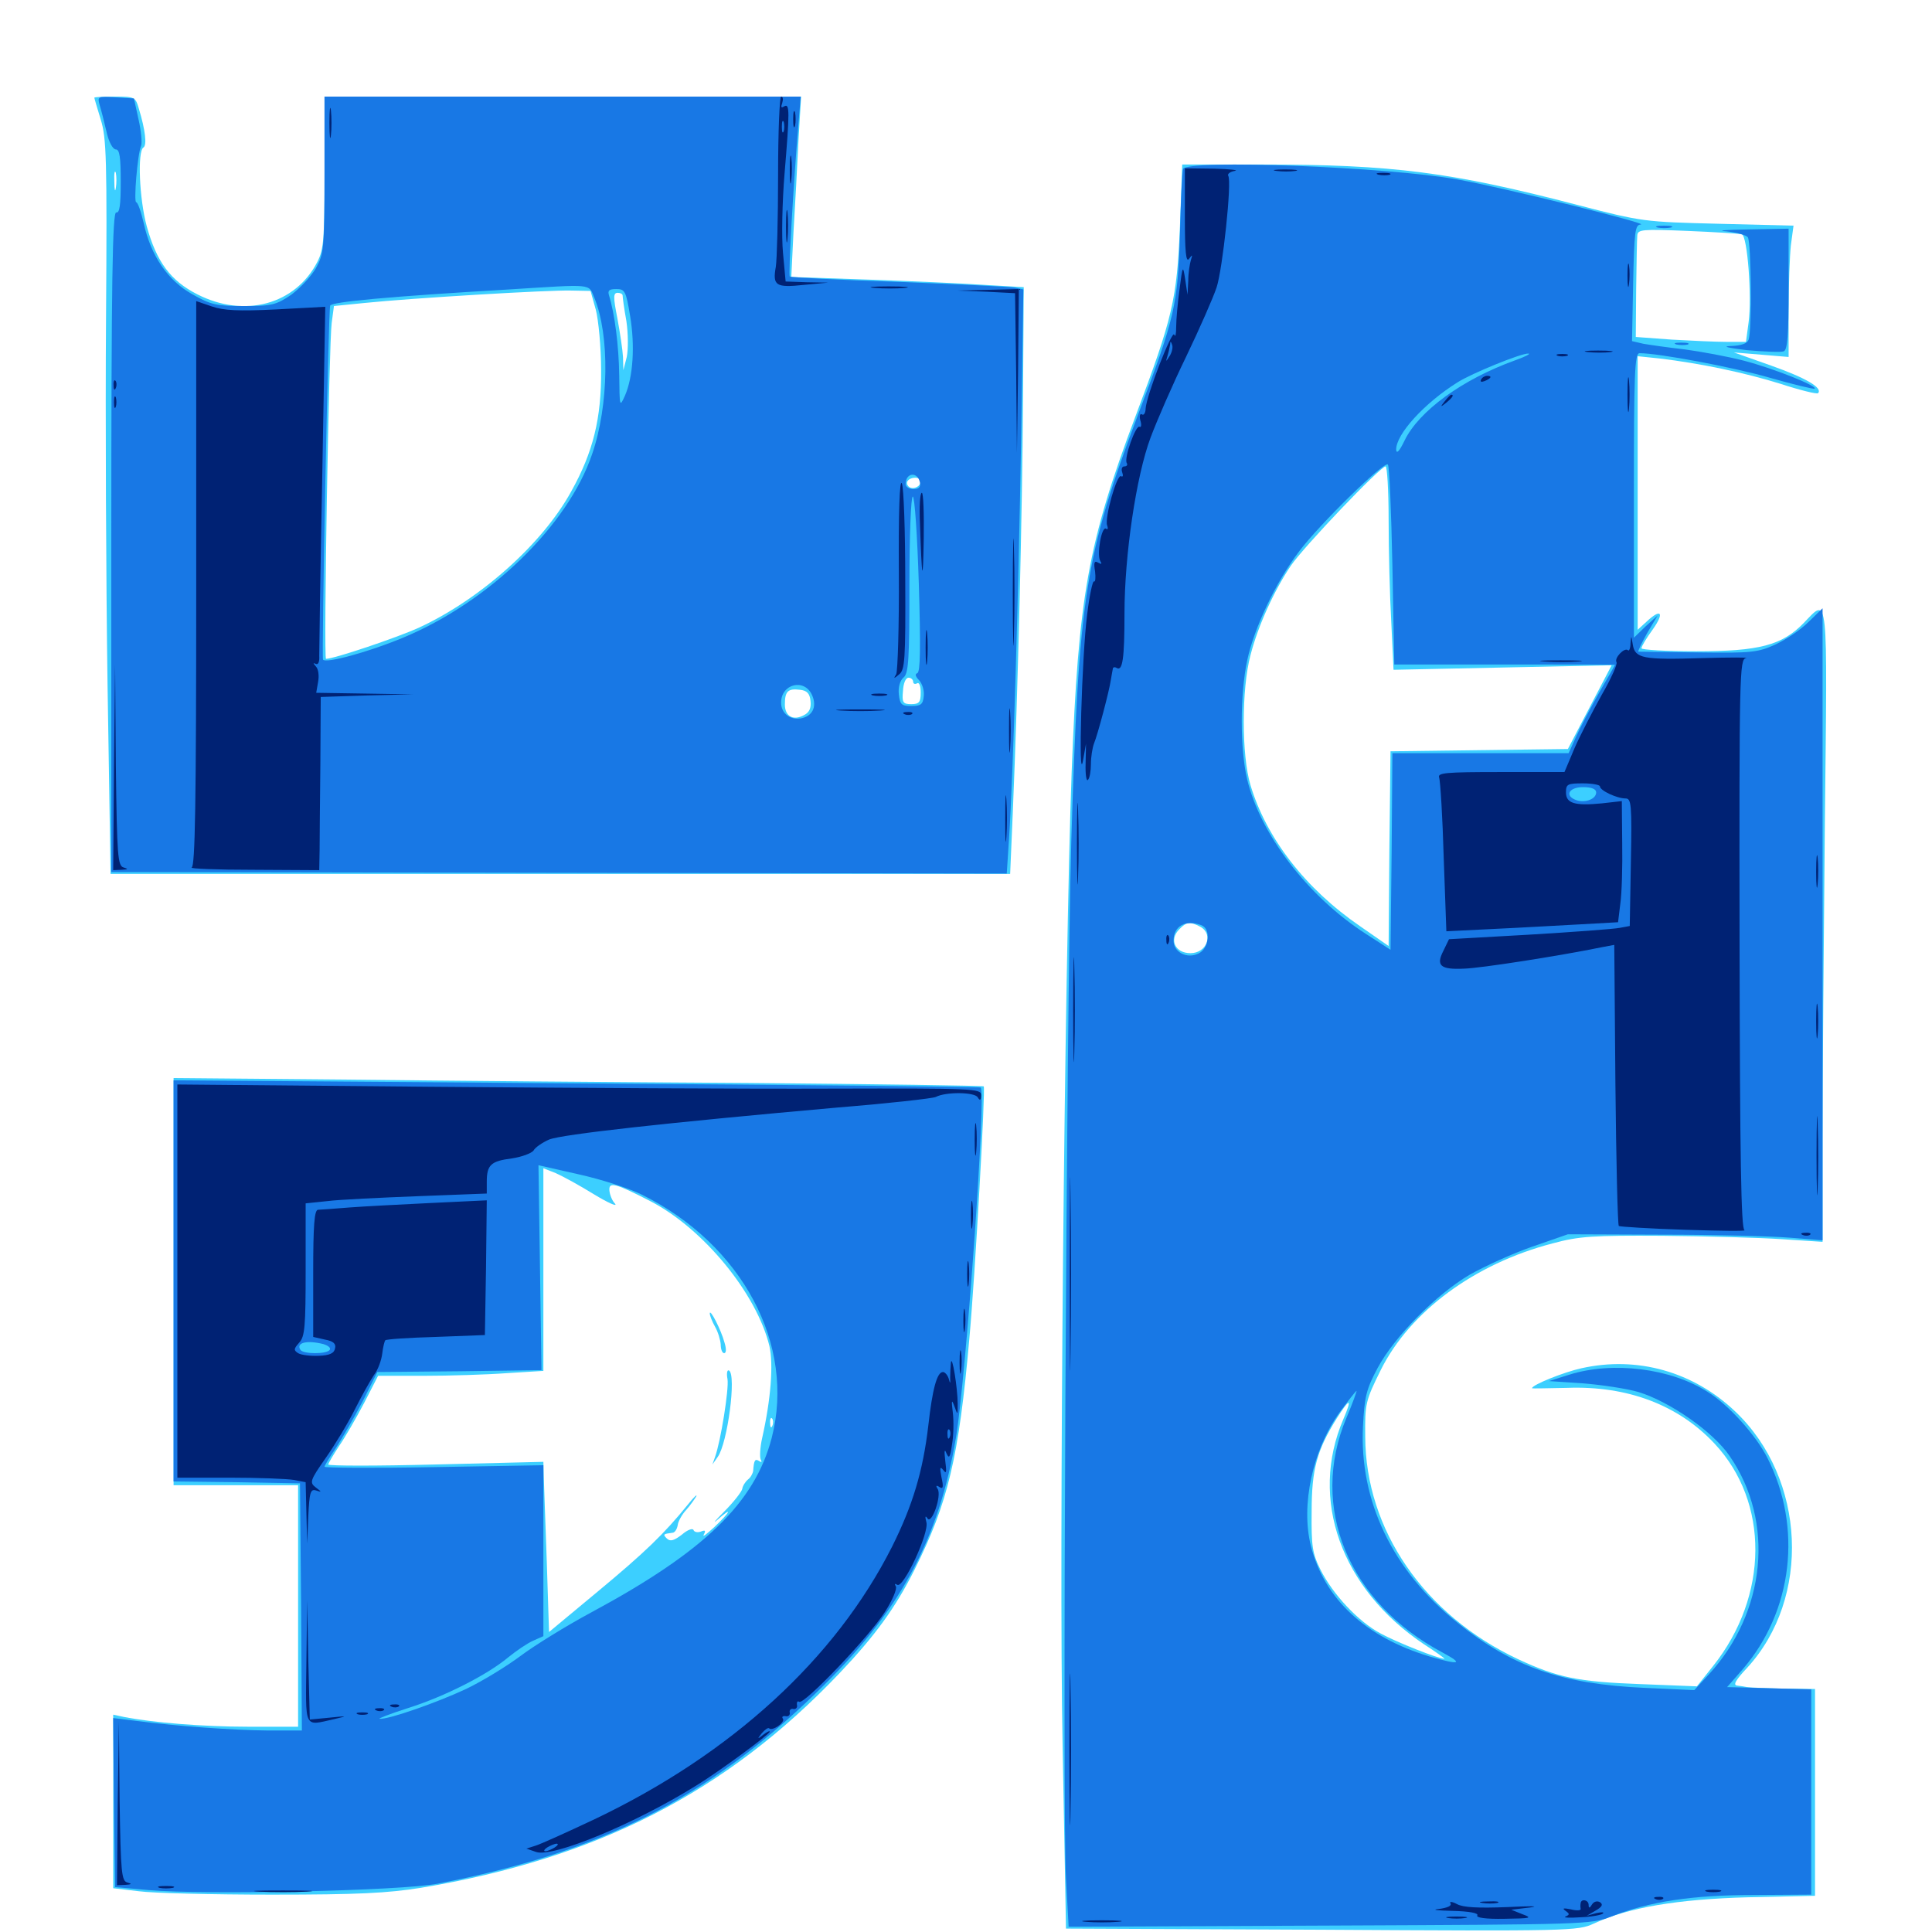 <svg xmlns="http://www.w3.org/2000/svg" viewBox="0 -1000 1000 1000">
	<path fill="#3ccfff" d="M48.828 -949.414C48.828 -949.023 50.391 -943.945 52.148 -938.086C55.078 -928.711 55.469 -918.164 54.883 -835.547C54.492 -784.961 54.883 -699.414 55.664 -645.703L57.227 -547.656H290.039H522.852L524.219 -579.492C526.953 -644.141 529.102 -733.984 529.492 -791.797L529.883 -851.367L509.57 -852.539C498.438 -853.32 471.289 -854.492 449.414 -855.273L409.57 -856.641L410.742 -880.469C411.523 -893.359 412.695 -914.453 413.281 -927.148L414.648 -950H291.406H167.969V-910.938C167.969 -876.172 167.578 -870.898 164.258 -864.453C152.93 -842.383 126.562 -835.156 102.148 -847.656C88.281 -854.688 81.055 -864.453 75.977 -882.812C72.07 -897.07 71.094 -921.68 74.219 -923.633C76.172 -924.805 75.195 -932.812 71.875 -943.75C70.117 -949.805 69.727 -950 59.375 -950C53.516 -950 48.828 -949.805 48.828 -949.414ZM59.961 -902.734C59.57 -900.195 59.18 -901.758 59.18 -906.055C58.984 -910.352 59.375 -912.305 59.961 -910.547C60.352 -908.594 60.352 -905.078 59.961 -902.734ZM308.398 -839.648C309.766 -834.375 311.133 -820.312 311.133 -808.398C311.328 -783.594 307.031 -766.016 295.703 -745.703C280.859 -718.555 248.633 -689.844 216.992 -675.195C205.469 -669.922 172.852 -658.984 168.75 -658.984C167.383 -658.984 170.312 -822.656 171.68 -832.812L172.852 -841.602L188.477 -843.164C212.891 -845.703 284.961 -850 295.898 -849.609L305.664 -849.414ZM322.266 -847.07C322.266 -846.094 323.047 -840.234 324.219 -833.789C325.195 -827.148 325.195 -819.141 324.414 -815.234L322.656 -808.398L322.461 -815.234C322.266 -818.945 320.898 -827.93 319.531 -835.352C317.383 -846.289 317.383 -848.438 319.727 -848.438C321.094 -848.438 322.266 -847.852 322.266 -847.07ZM476.562 -750.977C476.562 -748.242 473.047 -746.484 470.703 -747.852C469.531 -748.633 469.141 -750 469.727 -750.977C471.289 -753.32 476.562 -753.32 476.562 -750.977ZM472.656 -647.07C472.656 -646.094 473.633 -645.703 474.609 -646.289C475.781 -647.07 476.562 -644.922 476.562 -641.602C476.562 -636.523 475.781 -635.547 471.68 -635.547C467.383 -635.547 466.797 -636.328 467.383 -642.383C467.578 -646.289 468.75 -649.219 470.312 -649.219C471.484 -649.219 472.656 -648.242 472.656 -647.07ZM419.531 -637.109C419.922 -633.594 418.945 -631.25 416.211 -629.883C410.547 -626.758 406.25 -629.297 406.25 -635.352C406.25 -642.188 407.812 -643.75 414.062 -642.969C417.773 -642.578 419.141 -641.016 419.531 -637.109ZM610.742 -883.008C609.18 -844.922 607.031 -835.742 587.891 -784.961C563.086 -719.141 558.203 -691.406 554.688 -600.391C550.977 -498.633 548.047 -195.117 550 -96.484L551.758 -1.758L684.18 -1.172C812.305 -0.391 816.797 -0.586 824.805 -4.297C842.773 -12.695 868.164 -16.992 904.883 -17.969L939.453 -18.75V-72.266V-125.781L922.852 -125.977C913.672 -126.172 905.469 -126.562 904.297 -126.758C903.32 -126.953 900.977 -127.344 899.219 -127.539C896.875 -127.734 898.242 -130.273 904.297 -136.719C937.5 -172.852 934.766 -234.57 898.242 -269.336C876.562 -290.039 847.461 -298.242 818.555 -291.797C809.57 -289.844 792.969 -283.203 792.969 -281.445C792.969 -281.25 801.172 -281.445 811.133 -281.641C842.188 -282.812 868.75 -272.852 887.5 -252.734C915.82 -222.461 915.625 -174.023 886.719 -137.695L878.32 -127.148L848.828 -128.32C816.992 -129.492 806.25 -131.641 785.742 -141.211C737.109 -164.062 706.836 -208.203 706.641 -256.25C706.445 -273.633 706.836 -275 714.648 -290.82C729.688 -321.094 763.086 -345.898 803.711 -356.445C817.383 -360.156 824.414 -360.547 860.352 -360.352C883.008 -360.156 910.742 -359.375 922.461 -358.594L943.359 -357.227V-409.961C943.359 -438.867 943.945 -512.5 944.531 -573.633C945.898 -696.094 946.484 -690.82 933.594 -677.539C922.461 -666.016 910.547 -662.891 877.93 -662.891C862.305 -662.891 849.609 -663.672 849.609 -664.453C849.609 -665.43 852.344 -669.922 855.469 -674.219C861.719 -683.008 859.766 -685.352 852.148 -678.125L847.656 -674.023V-744.727V-815.625L858.984 -814.453C880.273 -811.914 903.32 -807.031 921.484 -801.367C931.641 -798.047 940.43 -795.898 941.016 -796.484C943.555 -799.219 934.961 -804.297 916.797 -810.742L897.461 -817.578L911.719 -816.406L925.781 -815.234V-839.062C925.781 -852.344 926.367 -867.578 926.953 -873.047L928.32 -883.203L889.453 -884.18C851.172 -885.156 850.195 -885.156 816.406 -893.945C751.172 -910.938 720.898 -914.844 653.125 -914.844H611.914ZM901.562 -878.711C904.492 -877.93 906.836 -846.289 905.078 -833.203L903.711 -823.047H893.75C888.281 -823.047 875.391 -823.633 865.234 -824.219L846.68 -825.586L846.875 -850.195C847.07 -863.672 847.266 -876.367 847.461 -878.125C847.656 -881.25 850 -881.445 873.633 -880.469C887.695 -879.883 900.391 -879.102 901.562 -878.711ZM718.75 -730.859C718.75 -715.43 719.336 -691.797 720.117 -678.125L721.289 -653.32L777.734 -654.492L834.18 -655.664L822.852 -633.984L811.523 -612.305L765.625 -611.719L719.727 -611.133L719.141 -560.742L718.75 -510.352L704.102 -520.508C675.586 -540.039 655.469 -566.211 647.266 -593.555C642.578 -609.18 642.578 -643.359 647.266 -660.938C651.172 -676.172 659.57 -694.531 668.164 -707.227C674.805 -716.992 714.453 -758.594 717.188 -758.594C717.969 -758.594 718.75 -746.094 718.75 -730.859ZM621.289 -520.312C628.32 -516.406 624.609 -506.641 616.211 -506.641C608.203 -506.641 604.883 -513.672 610.547 -519.141C614.062 -522.852 616.016 -523.047 621.289 -520.312ZM695.312 -265.43C677.539 -224.023 694.141 -177.734 736.914 -149.023C743.359 -144.922 748.047 -141.406 747.656 -141.406C744.531 -141.406 722.852 -150 714.648 -154.492C702.93 -160.742 689.844 -174.805 683.398 -187.695C679.297 -195.898 678.711 -199.805 678.906 -217.578C678.906 -239.648 681.641 -249.414 691.992 -266.016C698.828 -276.758 700 -276.367 695.312 -265.43ZM89.844 -336.523V-231.25H122.07H154.297V-168.75V-106.25H128.32C105.078 -106.25 78.711 -108.398 64.062 -111.328L58.594 -112.5V-67.578V-22.656L71.875 -21.094C79.102 -20.117 109.961 -19.336 140.625 -19.336C185.547 -19.336 200.391 -20.117 217.773 -22.852C308.984 -38.086 375.781 -72.266 434.375 -133.789C452.93 -153.32 463.477 -167.773 473.438 -187.695C490.625 -222.07 496.289 -245.312 501.758 -307.422C504.688 -339.453 510.156 -436.523 509.18 -437.695C508.594 -438.086 453.906 -438.867 387.5 -439.453C320.898 -439.844 226.758 -440.625 178.32 -441.211L89.844 -441.992ZM307.422 -381.836C314.844 -377.344 319.727 -375.195 318.359 -376.953C316.797 -378.516 315.625 -381.641 315.43 -383.789C315.039 -388.477 318.359 -387.695 336.914 -378.125C364.258 -363.867 391.602 -330.469 398.242 -303.32C400.391 -293.945 399.023 -275.781 394.531 -255.859C393.359 -250.781 393.164 -245.703 393.75 -244.531C394.531 -243.164 394.141 -242.969 392.969 -243.75C390.82 -245.117 390.234 -244.336 389.844 -238.672C389.648 -237.305 388.477 -235.156 387.109 -234.18C385.742 -233.008 384.375 -230.859 384.18 -229.297C383.789 -227.734 379.688 -222.461 374.805 -217.578C369.922 -212.695 368.555 -210.938 371.484 -213.477C379.492 -220.508 378.125 -217.578 369.727 -209.57C365.82 -206.055 363.477 -204.102 364.258 -205.664C365.43 -207.812 365.039 -208.203 362.695 -207.227C360.938 -206.641 359.375 -207.031 358.984 -208.008C358.594 -209.18 355.859 -208.203 352.93 -205.664C348.828 -202.539 346.875 -201.953 345.117 -203.711C342.969 -205.859 343.359 -206.055 348.047 -206.641C349.219 -206.641 350.391 -208.398 350.781 -210.547C350.977 -212.5 352.93 -216.016 355.078 -218.359C357.031 -220.508 359.375 -223.828 360.352 -225.391C361.133 -226.953 359.18 -225.195 356.25 -221.484C343.75 -206.055 333.789 -196.484 309.57 -176.367L284.18 -155.273L283.008 -191.797C282.227 -211.914 281.641 -231.641 281.445 -235.938L281.25 -243.359L225.586 -241.992C194.922 -241.211 169.922 -241.211 169.922 -241.992C169.922 -242.578 172.461 -246.875 175.391 -251.367C178.516 -255.859 184.375 -266.016 188.477 -273.828L195.703 -287.891H219.531C232.422 -287.891 251.758 -288.477 262.305 -289.258L281.25 -290.43V-342.969V-395.312L287.695 -392.773C291.211 -391.211 300.195 -386.328 307.422 -381.836ZM399.805 -262.109C399.219 -260.547 398.633 -261.133 398.633 -263.281C398.438 -265.43 399.023 -266.602 399.609 -265.82C400.195 -265.234 400.391 -263.477 399.805 -262.109ZM367.383 -320.117C367.383 -319.141 368.555 -316.016 370.117 -313.281C371.68 -310.547 372.852 -306.445 373.047 -304.102C373.047 -301.562 373.828 -299.609 374.805 -299.609C375.977 -299.609 375.977 -301.953 375 -305.078C373.242 -311.719 367.383 -323.047 367.383 -320.117ZM376.562 -286.133C377.344 -280.859 373.047 -254.102 370.117 -245.898L368.75 -241.992L371.484 -245.898C376.562 -252.93 381.25 -288.281 377.344 -290.625C376.367 -291.211 375.977 -289.062 376.562 -286.133Z"/>
	<path fill="#1878e5" d="M51.562 -945.703C52.344 -943.164 53.906 -937.109 55.078 -932.031C56.25 -926.562 58.398 -922.656 59.961 -922.656C61.914 -922.656 62.5 -918.555 62.5 -906.055C62.5 -893.75 61.914 -889.648 60.156 -890.039C58.203 -890.234 57.617 -855.273 57.617 -719.531V-548.633L289.453 -548.242L521.094 -547.852L522.266 -565.82C524.414 -598.438 527.148 -691.992 528.516 -771.68L529.688 -850.195L525 -851.172C522.656 -851.562 495.508 -852.93 465.039 -854.102C434.57 -855.078 409.375 -856.445 408.789 -856.836C408.008 -857.812 410.547 -903.32 413.281 -935.938L414.453 -950H291.211H167.969V-909.57C167.969 -871.094 167.578 -868.555 163.477 -861.133C161.133 -857.031 155.273 -850.781 150.781 -847.461C142.969 -842.188 140.82 -841.602 126.367 -841.602C112.109 -841.602 109.18 -842.188 99.609 -847.656C86.914 -854.688 78.125 -867.578 74.414 -884.375C73.047 -890.43 71.289 -895.312 70.508 -895.312C69.141 -895.312 71.094 -919.922 73.047 -924.609C73.633 -926.172 73.047 -932.422 71.68 -938.281L69.336 -949.023L59.766 -949.609C50.586 -950.195 50.391 -950 51.562 -945.703ZM307.617 -845.898C315.625 -826.562 315.234 -790.234 306.445 -764.844C293.945 -727.93 252.93 -688.281 208.594 -669.922C190.82 -662.5 168.555 -656.445 167.188 -658.594C166.406 -660.352 169.922 -838.867 170.898 -841.797C171.484 -843.75 200.586 -846.484 263.672 -850.195C307.422 -852.93 304.492 -853.32 307.617 -845.898ZM326.172 -836.328C328.711 -821.094 327.734 -804.883 323.438 -795.117C320.703 -789.062 320.703 -789.453 320.508 -805.664C320.312 -820.898 318.164 -837.695 315.234 -847.07C314.453 -849.609 315.234 -850.391 318.945 -850.391C323.438 -850.391 324.023 -849.414 326.172 -836.328ZM476.172 -750.195C476.562 -747.852 475.586 -746.875 472.852 -746.875C470.508 -746.875 468.75 -748.047 468.75 -749.414C468.75 -755.469 475 -756.055 476.172 -750.195ZM475.586 -697.656C476.562 -664.844 476.367 -652.148 474.805 -651.562C473.438 -651.172 473.828 -649.805 475.781 -647.852C477.344 -646.094 478.516 -642.578 478.125 -639.648C477.734 -635.352 476.562 -634.57 471.68 -634.57C466.602 -634.57 465.82 -635.352 465.234 -640.625C464.844 -644.336 465.82 -647.656 467.578 -649.219C470.312 -651.367 470.703 -658.398 470.703 -697.266C470.703 -722.461 471.484 -742.969 472.461 -742.969C473.438 -742.969 474.805 -722.656 475.586 -697.656ZM420.312 -640.234C423.047 -634.18 420.508 -629.102 414.258 -628.125C408.789 -627.344 404.297 -630.859 404.297 -636.328C404.297 -646.094 416.406 -649.023 420.312 -640.234ZM612.305 -912.5C611.914 -911.133 611.133 -895.898 610.742 -878.711C609.57 -842.188 608.203 -835.742 589.258 -785.938C561.523 -712.305 558.398 -692.188 554.492 -564.258C551.953 -476.562 549.805 -61.328 551.758 -27.539L553.125 -2.734L688.281 -3.32C820.898 -3.906 823.438 -3.906 833.984 -8.008C853.906 -15.82 875.977 -19.141 907.617 -19.141L937.5 -19.336V-72.461V-125.586L915.625 -126.172L893.945 -126.758L902.148 -136.133C927.93 -166.211 933.008 -209.375 914.844 -245.312C908.984 -257.031 894.727 -272.852 883.984 -279.492C864.844 -291.797 834.766 -295.508 812.305 -288.477L801.758 -285.156L819.336 -283.984C829.102 -283.203 841.992 -281.25 848.047 -279.492C864.062 -274.609 886.719 -258.984 895.312 -246.289C918.75 -212.305 914.062 -165.43 884.375 -133.203L876.953 -125.195L851.172 -126.367C808.398 -128.32 783.008 -137.109 754.297 -160.156C720.898 -186.914 703.516 -223.047 705.469 -261.719C706.25 -277.148 707.227 -281.055 713.086 -291.992C721.68 -308.008 743.164 -329.883 760.742 -340.234C768.359 -344.531 782.812 -351.172 792.969 -354.688L811.523 -361.133L860.352 -360.938C887.305 -360.938 916.797 -360.156 926.367 -359.375L943.359 -358.008V-521.68V-685.156L936.133 -678.125C932.031 -674.023 924.414 -668.945 918.945 -666.406C909.961 -662.305 906.641 -661.914 878.906 -662.305C862.305 -662.5 848.242 -662.695 848.047 -662.695C847.656 -662.891 849.609 -666.992 852.539 -672.266L858.008 -681.445L851.758 -675.781L845.703 -669.922V-743.555C845.703 -807.031 846.094 -817.188 848.633 -817.188C858.594 -817.188 897.07 -809.961 916.016 -804.492C928.32 -800.977 938.867 -798.438 939.258 -798.828C940.82 -800.195 917.773 -809.375 902.734 -813.281C894.531 -815.43 880.664 -817.969 872.07 -819.141C863.477 -820.117 853.906 -821.484 850.586 -822.07L844.727 -823.438L845.312 -853.516C845.898 -880.273 846.289 -883.594 849.219 -883.789C854.688 -883.984 777.93 -902.93 754.883 -907.031C718.359 -913.672 614.062 -917.578 612.305 -912.5ZM828.711 -821.68C831.055 -822.07 829.102 -822.461 824.219 -822.461C819.336 -822.461 817.383 -822.07 819.922 -821.68C822.266 -821.289 826.172 -821.289 828.711 -821.68ZM813.086 -819.727C814.258 -820.312 812.891 -820.703 809.57 -820.703C806.445 -820.703 805.273 -820.312 807.227 -819.727C808.984 -819.336 811.719 -819.336 813.086 -819.727ZM801.367 -817.773C802.539 -818.359 801.562 -818.75 798.828 -818.75C796.094 -818.75 795.117 -818.359 796.484 -817.773C797.656 -817.383 800 -817.383 801.367 -817.773ZM784.18 -813.477C757.031 -803.711 734.375 -787.305 726.953 -771.875C724.414 -766.602 722.852 -764.844 722.656 -767.188C722.461 -775.195 737.305 -791.406 754.492 -802.148C761.523 -806.641 787.305 -817.188 791.016 -816.992C792.578 -816.992 789.648 -815.43 784.18 -813.477ZM720.703 -707.227L721.68 -656.055H778.906C810.156 -656.055 835.938 -656.055 835.938 -655.859C835.938 -655.859 832.227 -649.219 827.539 -641.211C823.047 -633.203 817.578 -622.852 815.625 -618.359L811.914 -610.156H766.406H720.703L720.312 -559.18L719.727 -508.398L707.031 -516.602C676.953 -535.938 652.344 -568.164 645.508 -596.68C641.797 -612.5 641.797 -640.43 645.508 -658.008C649.023 -674.805 660.547 -699.023 672.461 -714.648C683.203 -728.906 716.602 -761.523 718.359 -759.57C719.141 -758.789 720.117 -735.352 720.703 -707.227ZM826.172 -589.844C826.172 -586.523 820.898 -584.375 816.211 -585.742C809.57 -587.891 811.914 -592.578 819.336 -592.578C823.828 -592.578 826.172 -591.602 826.172 -589.844ZM621.875 -521.094C626.953 -519.141 625.781 -508.984 620.312 -506.445C614.258 -503.516 607.422 -507.227 607.422 -513.086C607.422 -520.703 613.672 -524.219 621.875 -521.094ZM696.875 -266.016C677.539 -219.922 697.852 -170.508 746.875 -144.531C757.812 -138.672 755.469 -138.086 740.039 -142.578C706.836 -152.539 685.547 -172.266 678.516 -199.805C673.242 -220.898 679.297 -249.219 693.359 -268.945C697.852 -275 701.758 -280.078 702.148 -280.078C702.344 -280.078 700.195 -273.828 696.875 -266.016ZM858.008 -882.227C856.055 -882.812 857.617 -883.203 861.328 -883.203C865.039 -883.203 866.602 -882.812 864.844 -882.227C862.891 -881.836 859.766 -881.836 858.008 -882.227ZM893.555 -880.273C898.828 -879.688 903.906 -878.32 904.688 -877.148C906.445 -874.414 906.836 -828.711 905.078 -824.219C904.297 -822.07 901.172 -821.094 895.703 -820.898C891.016 -820.703 894.531 -819.922 904.297 -818.75C913.281 -817.969 921.875 -817.578 923.242 -818.164C925.195 -818.75 925.781 -826.758 925.781 -850.391V-881.641L904.883 -881.25C893.164 -881.055 888.086 -880.664 893.555 -880.273ZM867.773 -821.68C865.82 -822.266 866.992 -822.656 870.117 -822.656C873.438 -822.656 874.805 -822.266 873.633 -821.68C872.266 -821.289 869.531 -821.289 867.773 -821.68ZM89.844 -337.109V-233.203L122.656 -232.812L155.273 -232.227L155.859 -168.359L156.25 -104.297H138.281C120.508 -104.492 91.992 -106.445 69.727 -109.375L58.594 -110.742L58.984 -66.992L59.57 -23.242L77.148 -21.68C106.445 -19.141 207.227 -21.289 226.562 -25C310.547 -41.211 365.625 -68.75 422.07 -123.438C465.625 -165.43 485.938 -202.539 494.922 -256.641C500 -287.891 510.547 -434.375 507.617 -437.109C507.227 -437.5 413.086 -438.477 298.438 -439.258L89.844 -440.82ZM332.227 -381.641C384.18 -355.859 411.914 -303.906 399.414 -255.664C390.625 -222.07 364.453 -196.875 306.055 -165.43C292.969 -158.398 276.562 -148.242 269.531 -142.969C262.5 -137.695 249.805 -129.883 241.211 -125.781C226.172 -118.75 201.172 -109.961 196.484 -110.352C195.312 -110.352 201.758 -112.891 210.938 -115.82C230.273 -121.875 252.344 -133.203 263.086 -142.188C267.188 -145.508 272.852 -149.414 275.977 -150.781L281.25 -153.125V-197.266V-241.602L224.609 -240.625C193.555 -240.039 167.969 -240.234 167.969 -240.82C167.969 -241.406 170.703 -245.898 174.023 -250.781C177.148 -255.664 183.398 -266.406 187.695 -274.609L195.312 -289.844L237.891 -290.234L280.273 -290.82L279.492 -343.75L278.711 -396.875L299.414 -392.188C310.938 -389.648 325.586 -384.961 332.227 -381.641ZM167.383 -304.297C169.922 -303.516 171.289 -302.344 170.703 -301.367C169.336 -299.023 156.836 -299.023 155.469 -301.367C153.125 -305.078 158.984 -306.445 167.383 -304.297ZM190.039 -108.789C191.211 -109.375 190.234 -109.766 187.5 -109.766C184.766 -109.766 183.789 -109.375 185.156 -108.789C186.328 -108.398 188.672 -108.398 190.039 -108.789ZM180.273 -106.836C181.445 -107.422 180.078 -107.812 176.758 -107.812C173.633 -107.812 172.461 -107.422 174.414 -106.836C176.172 -106.445 178.906 -106.445 180.273 -106.836Z"/>
	<path fill="#002274" d="M402.734 -909.375C402.734 -886.914 402.148 -865.625 401.562 -861.914C399.805 -852.148 401.562 -850.977 416.016 -852.539L428.711 -853.711L417.578 -853.906L406.641 -854.297L405.273 -869.141C404.492 -877.344 404.883 -895.508 406.055 -909.766C408.789 -942.578 408.789 -946.68 405.859 -944.922C404.297 -943.945 404.102 -944.531 404.883 -946.68C405.469 -948.633 405.273 -950 404.297 -950C403.516 -950 402.734 -931.836 402.734 -909.375ZM405.664 -932.031C405.078 -930.664 404.688 -931.641 404.688 -934.375C404.688 -937.109 405.078 -938.086 405.664 -936.914C406.055 -935.547 406.055 -933.203 405.664 -932.031ZM170.508 -936.328C170.508 -929.297 170.898 -926.562 171.289 -930.078C171.68 -933.398 171.68 -939.258 171.289 -942.773C170.898 -946.094 170.508 -943.359 170.508 -936.328ZM410.547 -938.281C410.547 -934.57 410.938 -933.008 411.523 -934.961C411.914 -936.719 411.914 -939.844 411.523 -941.797C410.938 -943.555 410.547 -941.992 410.547 -938.281ZM408.789 -911.914C408.789 -905.469 409.18 -903.125 409.57 -906.641C409.961 -910.156 409.961 -915.43 409.57 -918.359C409.18 -921.289 408.789 -918.359 408.789 -911.914ZM613.281 -888.086C613.281 -869.727 613.867 -863.867 615.43 -866.016C617.188 -868.359 617.383 -868.359 616.406 -865.43C615.82 -863.477 615.039 -858.594 615.039 -854.688L614.648 -847.461L613.477 -855.273C612.305 -862.891 612.109 -862.891 610.547 -850.391C609.57 -843.359 608.789 -834.57 608.789 -830.859C608.789 -827.148 608.398 -825.195 607.812 -826.758C606.836 -829.883 593.359 -795.312 592.969 -788.477C592.969 -786.328 591.992 -784.766 591.016 -785.547C590.039 -786.133 589.648 -784.57 590.234 -782.422C591.016 -780.078 590.625 -778.516 589.844 -779.102C587.891 -780.273 581.641 -762.695 583.203 -760.352C583.789 -759.375 583.203 -758.594 582.031 -758.594C580.664 -758.594 580.273 -757.227 580.859 -755.469C581.445 -753.906 581.25 -752.93 580.273 -753.516C578.125 -754.883 571.68 -731.836 573.047 -728.125C573.633 -726.562 573.438 -725.586 572.461 -726.367C570.117 -727.734 567.578 -712.695 569.531 -709.57C570.508 -708.008 570.117 -707.812 568.359 -708.789C566.406 -709.961 566.016 -708.789 566.797 -704.297C567.188 -700.977 566.992 -698.633 566.211 -699.023C565.625 -699.609 563.867 -691.797 562.695 -681.836C559.961 -660.742 558.008 -592.578 560.547 -606.25L562.109 -615.039L561.914 -604.883C561.719 -599.219 562.305 -595.508 563.086 -596.289C564.062 -597.266 564.648 -600.977 564.648 -604.492C564.648 -608.203 565.43 -612.891 566.211 -615.039C568.164 -619.727 574.219 -642.578 575 -648.242C575.391 -650.391 575.781 -652.93 575.977 -653.711C575.977 -654.688 576.953 -654.883 577.93 -654.297C581.055 -652.344 582.031 -658.984 582.031 -682.422C582.031 -712.695 588.086 -753.516 595.508 -773.438C598.633 -781.836 606.836 -800.781 613.867 -815.234C620.898 -829.883 627.93 -845.898 629.688 -851.172C632.812 -860.547 637.695 -906.055 635.742 -908.984C635.156 -909.961 636.719 -911.133 639.062 -911.523C641.602 -911.914 636.719 -912.5 628.516 -912.695L613.281 -912.891ZM605.469 -815.82C603.32 -812.5 603.32 -812.5 604.297 -815.82C604.883 -817.773 605.469 -820.508 605.664 -821.68C605.664 -823.438 606.055 -823.438 606.641 -821.68C607.227 -820.312 606.641 -817.773 605.469 -815.82ZM660.742 -911.523C657.617 -911.914 659.766 -912.305 665.039 -912.305C670.508 -912.305 672.852 -911.914 670.508 -911.523C667.969 -911.133 663.672 -911.133 660.742 -911.523ZM713.477 -909.57C711.523 -910.156 712.695 -910.547 715.82 -910.547C719.141 -910.547 720.508 -910.156 719.336 -909.57C717.969 -909.18 715.234 -909.18 713.477 -909.57ZM406.836 -882.617C406.836 -875.195 407.227 -872.266 407.617 -876.367C408.008 -880.273 408.008 -886.523 407.617 -890.039C407.227 -893.359 406.836 -890.234 406.836 -882.617ZM842.383 -857.227C842.383 -851.953 842.773 -849.805 843.164 -852.93C843.555 -855.859 843.555 -860.156 843.164 -862.695C842.773 -865.039 842.383 -862.695 842.383 -857.227ZM452.734 -850.977C448.047 -851.367 451.367 -851.758 459.961 -851.758C468.555 -851.758 472.266 -851.367 468.359 -850.977C464.258 -850.586 457.227 -850.586 452.734 -850.977ZM510.156 -849.023L525.391 -848.242L525.977 -806.836L526.367 -765.43L526.953 -808.008L527.344 -850.391L511.328 -850L495.117 -849.609ZM101.562 -698.047C101.562 -583.008 100.977 -551.758 99.219 -550.977C97.852 -550.391 112.109 -549.805 131.055 -549.805L165.234 -549.609L165.43 -559.961C165.43 -565.43 165.625 -585.742 165.82 -604.688L166.016 -639.258L190.039 -640.039L213.867 -640.625L188.672 -641.016L163.672 -641.406L164.648 -647.07C165.234 -650.195 164.844 -653.711 163.477 -655.078C162.109 -656.641 161.914 -657.031 163.281 -656.445C164.648 -655.664 165.43 -657.227 165.234 -660.547C165.234 -663.477 165.82 -705.273 166.797 -753.516L168.359 -841.211L142.969 -839.844C123.438 -838.867 115.82 -839.258 109.57 -841.406L101.562 -844.141ZM821.875 -817.773C818.359 -818.164 820.703 -818.555 827.148 -818.555C833.594 -818.555 836.523 -818.164 833.594 -817.773C830.664 -817.383 825.391 -817.383 821.875 -817.773ZM806.25 -815.82C804.883 -816.406 805.859 -816.797 808.594 -816.797C811.328 -816.797 812.305 -816.406 811.133 -815.82C809.766 -815.43 807.422 -815.43 806.25 -815.82ZM842.383 -795.703C842.383 -787.695 842.773 -784.375 843.164 -788.477C843.555 -792.383 843.555 -799.023 843.164 -803.125C842.773 -807.031 842.383 -803.711 842.383 -795.703ZM766.602 -803.516C766.016 -802.344 766.797 -802.148 768.359 -802.734C771.875 -804.102 772.461 -805.469 769.727 -805.469C768.555 -805.469 767.188 -804.688 766.602 -803.516ZM58.789 -800.391C58.789 -798.242 59.375 -797.656 59.961 -799.219C60.547 -800.586 60.352 -802.344 59.766 -802.93C59.18 -803.711 58.594 -802.539 58.789 -800.391ZM58.984 -791.797C58.984 -789.062 59.375 -788.086 59.961 -789.453C60.352 -790.625 60.352 -792.969 59.961 -794.336C59.375 -795.508 58.984 -794.531 58.984 -791.797ZM747.852 -792.383C745.312 -789.258 745.508 -789.062 748.633 -791.602C751.758 -794.141 752.734 -795.703 751.172 -795.703C750.781 -795.703 749.219 -794.141 747.852 -792.383ZM465.234 -703.711C465.43 -676.172 464.648 -652.539 463.867 -650.977C462.305 -648.633 462.695 -648.633 465.43 -650.977C468.359 -653.32 468.75 -658.594 468.555 -699.805C468.555 -725.195 467.773 -747.656 466.797 -749.805C465.625 -752.148 465.039 -734.57 465.234 -703.711ZM476.172 -728.906C477.148 -699.609 477.734 -696.68 478.125 -721.094C478.32 -734.18 477.93 -744.922 477.148 -744.922C476.172 -744.922 475.781 -737.695 476.172 -728.906ZM524.219 -693.164C524.219 -668.555 524.609 -658.594 524.805 -671.289C525.195 -683.984 525.195 -704.102 524.805 -716.211C524.609 -728.32 524.219 -717.969 524.219 -693.164ZM479.102 -664.844C479.102 -656.836 479.492 -653.516 479.883 -657.617C480.273 -661.523 480.273 -668.164 479.883 -672.266C479.492 -676.172 479.102 -672.852 479.102 -664.844ZM843.945 -666.992C843.945 -664.453 843.164 -662.695 842.578 -663.477C840.82 -665.039 835.352 -659.375 836.719 -657.227C837.305 -656.445 833.984 -648.828 829.102 -640.43C824.414 -632.031 817.969 -619.531 815.039 -612.891L809.766 -600.391H776.758C747.852 -600.391 743.945 -600 744.922 -597.461C745.508 -595.703 746.68 -577.148 747.266 -556.055L748.633 -517.969L772.266 -519.141C785.352 -519.727 805.273 -520.898 816.602 -521.484L837.5 -522.656L838.672 -532.227C839.453 -537.5 839.844 -551.562 839.648 -563.477L839.453 -585.352L829.102 -584.18C815.039 -582.812 810.547 -584.18 810.547 -589.844C810.547 -594.141 811.328 -594.531 819.336 -594.531C824.219 -594.531 828.125 -593.75 828.125 -592.969C828.125 -590.82 836.914 -586.719 841.406 -586.719C844.336 -586.719 844.727 -583.789 844.141 -553.711L843.555 -520.703L838.281 -519.727C835.352 -519.141 814.258 -517.578 791.406 -516.211L750 -513.867L747.07 -507.812C743.164 -500.195 745.508 -498.047 757.812 -498.633C766.211 -498.828 807.422 -505.273 829.297 -509.766L835.547 -510.938L836.133 -438.672C836.523 -398.828 837.305 -366.016 837.891 -365.43C838.477 -365.039 853.906 -364.062 872.07 -363.477C890.43 -362.891 904.297 -362.695 902.93 -363.281C901.172 -364.062 900.586 -400.977 900.391 -511.523C900.195 -651.367 900.391 -658.789 903.711 -659.375C905.664 -659.766 895.703 -659.766 881.445 -659.375C850.195 -658.398 846.289 -659.18 845.117 -666.406C844.336 -671.289 844.336 -671.289 843.945 -666.992ZM799.414 -657.617C794.336 -658.008 798.047 -658.203 807.617 -658.203C817.383 -658.203 821.484 -658.008 816.992 -657.617C812.5 -657.227 804.492 -657.227 799.414 -657.617ZM58.984 -602.93L58.594 -549.609L63.086 -549.805C66.211 -550 66.602 -550.195 64.062 -550.977C60.938 -551.758 60.547 -556.445 59.961 -603.906L59.57 -656.055ZM451.758 -640.039C449.805 -640.625 451.367 -641.016 455.078 -641.016C458.789 -641.016 460.352 -640.625 458.594 -640.039C456.641 -639.648 453.516 -639.648 451.758 -640.039ZM522.266 -621.875C522.266 -611.719 522.461 -607.422 522.852 -612.695C523.242 -617.773 523.242 -625.977 522.852 -631.25C522.461 -636.328 522.266 -632.031 522.266 -621.875ZM435.156 -632.227C429.492 -632.617 433.984 -632.812 445.312 -632.812C456.641 -632.812 461.133 -632.617 455.664 -632.227C450 -631.836 440.625 -631.836 435.156 -632.227ZM468.359 -630.273C466.797 -630.859 467.383 -631.445 469.531 -631.445C471.68 -631.641 472.852 -631.055 472.07 -630.469C471.484 -629.883 469.727 -629.688 468.359 -630.273ZM557.422 -563.281C557.422 -544.531 557.812 -536.719 558.008 -546.289C558.398 -555.664 558.398 -570.898 558.008 -580.469C557.812 -589.844 557.422 -582.031 557.422 -563.281ZM520.312 -575.977C520.312 -565.234 520.508 -561.133 520.898 -566.797C521.289 -572.461 521.289 -581.25 520.898 -586.328C520.508 -591.406 520.312 -586.719 520.312 -575.977ZM940.039 -548.633C940.039 -541.211 940.43 -538.281 940.82 -542.383C941.211 -546.289 941.211 -552.539 940.82 -556.055C940.43 -559.375 940.039 -556.25 940.039 -548.633ZM555.469 -477.344C555.469 -453.125 555.859 -443.359 556.055 -455.469C556.445 -467.383 556.445 -487.305 556.055 -499.414C555.859 -511.328 555.469 -501.562 555.469 -477.344ZM603.711 -513.281C603.711 -511.133 604.297 -510.547 604.883 -512.109C605.469 -513.477 605.273 -515.234 604.688 -515.82C604.102 -516.602 603.516 -515.43 603.711 -513.281ZM940.039 -471.484C940.039 -463.477 940.43 -460.156 940.82 -464.258C941.211 -468.164 941.211 -474.805 940.82 -478.906C940.43 -482.812 940.039 -479.492 940.039 -471.484ZM91.797 -336.914V-235.156H118.945C133.789 -235.156 148.828 -234.57 152.148 -233.984L158.203 -232.812L158.594 -216.797L158.984 -200.977L159.57 -215.234C160.156 -227.734 160.742 -229.492 163.672 -228.516C166.602 -227.539 166.602 -227.734 163.477 -230.078C160.156 -232.617 160.352 -233.594 168.555 -245.312C173.242 -251.953 180.078 -263.281 183.594 -270.312C187.109 -277.344 191.602 -285.352 193.555 -288.281C195.703 -291.016 197.461 -296.094 197.852 -299.414C198.242 -302.734 199.023 -305.859 199.414 -306.25C199.805 -306.836 211.719 -307.617 225.586 -308.008L250.977 -308.984L251.562 -343.75L251.953 -378.711L223.242 -377.344C207.227 -376.562 188.281 -375.586 180.664 -375C173.242 -374.414 165.82 -373.828 164.648 -373.828C162.695 -373.828 162.109 -365.82 162.109 -340.82V-308.008L168.164 -306.641C172.461 -305.859 174.023 -304.492 173.438 -302.148C173.047 -299.609 170.703 -298.438 165.039 -298.242C160.742 -298.047 155.859 -298.633 154.297 -299.609C151.953 -301.172 151.953 -301.758 154.883 -305.078C157.812 -308.203 158.203 -313.477 158.203 -342.969V-377.148L169.531 -378.32C175.586 -379.102 196.68 -380.078 216.406 -380.859L251.953 -382.227V-388.281C251.953 -397.07 254.102 -399.023 264.844 -400.391C270.117 -401.172 275.195 -403.125 276.172 -404.492C276.953 -406.055 280.664 -408.594 284.18 -410.156C290.82 -412.891 345.703 -418.945 433.594 -426.758C459.961 -428.906 482.812 -431.445 484.375 -432.227C489.648 -434.961 504.492 -434.766 506.055 -432.031C507.227 -430.078 507.812 -430.469 507.812 -433.203C507.812 -436.523 504.492 -436.719 430.273 -436.523C387.5 -436.328 293.945 -436.914 222.266 -437.5L91.797 -438.672ZM415.43 -433.203C416.211 -433.789 415.039 -434.375 412.891 -434.18C410.742 -434.18 410.156 -433.594 411.719 -433.008C413.086 -432.422 414.844 -432.617 415.43 -433.203ZM448.633 -433.008C452.734 -433.398 450 -433.789 442.383 -433.789C434.961 -433.789 431.641 -433.398 434.961 -433.008C438.477 -432.617 444.727 -432.617 448.633 -433.008ZM476.172 -433.008C477.93 -433.594 476.367 -433.984 472.656 -433.984C468.945 -433.984 467.383 -433.594 469.336 -433.008C471.094 -432.617 474.219 -432.617 476.172 -433.008ZM940.234 -402.148C940.234 -383.984 940.625 -376.172 940.82 -384.961C941.211 -393.75 941.211 -408.789 940.82 -418.164C940.625 -427.539 940.234 -420.508 940.234 -402.148ZM504.492 -409.961C504.492 -402.539 504.883 -399.609 505.273 -403.711C505.664 -407.617 505.664 -413.867 505.273 -417.383C504.883 -420.703 504.492 -417.578 504.492 -409.961ZM553.711 -340.625C553.711 -296.094 553.906 -277.734 554.102 -300C554.492 -322.461 554.492 -358.789 554.102 -381.055C553.906 -403.516 553.711 -385.156 553.711 -340.625ZM502.539 -370.898C502.539 -364.453 502.93 -362.109 503.32 -365.625C503.711 -369.141 503.711 -374.414 503.32 -377.344C502.93 -380.273 502.539 -377.344 502.539 -370.898ZM933.203 -360.742C931.641 -361.328 932.227 -361.914 934.375 -361.914C936.523 -362.109 937.695 -361.523 936.914 -360.938C936.328 -360.352 934.57 -360.156 933.203 -360.742ZM500.586 -340.625C500.586 -334.766 500.977 -332.227 501.367 -335.352C501.758 -338.281 501.758 -342.969 501.367 -346.094C500.977 -349.023 500.586 -346.484 500.586 -340.625ZM498.633 -316.211C498.633 -310.938 499.023 -308.789 499.414 -311.914C499.805 -314.844 499.805 -319.141 499.414 -321.68C499.023 -324.023 498.633 -321.68 498.633 -316.211ZM496.68 -294.727C496.68 -289.453 497.07 -287.305 497.461 -290.43C497.852 -293.359 497.852 -297.656 497.461 -300.195C497.07 -302.539 496.68 -300.195 496.68 -294.727ZM492.188 -294.727C491.992 -292.578 491.797 -289.062 491.797 -286.914C491.992 -283.594 491.797 -283.594 491.016 -286.523C490.43 -288.281 489.062 -289.844 488.086 -289.844C484.961 -289.844 482.617 -281.055 480.469 -261.914C477.734 -238.672 472.461 -220.898 461.719 -199.414C432.422 -141.406 378.711 -92.188 307.812 -58.398C293.75 -51.758 279.883 -45.508 277.344 -44.727L272.461 -43.164L277.539 -41.406C286.133 -38.477 328.32 -55.859 360.352 -75.781C371.875 -82.812 398.438 -102.344 398.438 -103.711C398.438 -104.297 396.875 -103.516 395.117 -102.148C391.992 -99.609 391.797 -99.805 394.336 -102.93C395.898 -104.688 397.461 -105.859 398.047 -105.469C399.609 -103.711 406.445 -108.398 405.273 -110.352C404.492 -111.328 405.078 -111.914 406.641 -111.719C408.008 -111.328 408.984 -112.305 408.789 -113.477C408.398 -114.844 409.375 -115.82 410.742 -115.43C411.914 -115.234 412.891 -116.211 412.5 -117.578C412.305 -119.141 412.891 -119.727 413.672 -119.141C416.211 -117.578 449.805 -152.734 458.008 -165.625C461.914 -171.68 464.453 -177.734 463.672 -178.906C462.891 -180.273 463.086 -180.469 464.453 -179.688C467.578 -177.734 481.055 -206.641 479.492 -212.109C478.711 -215.039 478.906 -215.82 480.078 -214.062C482.227 -210.742 487.5 -225.781 485.352 -229.297C484.18 -231.055 484.57 -231.445 486.328 -230.273C488.086 -229.102 488.477 -230.273 487.305 -235.352C486.328 -240.43 486.523 -241.211 488.281 -239.062C489.844 -236.914 490.039 -237.891 489.258 -243.945C488.672 -249.023 488.867 -250.391 489.844 -247.852C491.211 -244.727 491.797 -245.508 492.773 -252.344C493.555 -256.836 493.75 -264.258 493.164 -268.945C492.383 -275.195 492.578 -275.977 493.945 -272.266C495.703 -267.383 495.703 -267.383 495.703 -273.242C495.703 -281.445 492.773 -299.414 492.188 -294.727ZM491.602 -256.25C491.016 -254.688 490.43 -255.273 490.43 -257.422C490.234 -259.57 490.82 -260.742 491.406 -259.961C491.992 -259.375 492.188 -257.617 491.602 -256.25ZM287.109 -43.75C285.547 -42.773 283.398 -41.797 282.227 -41.797C281.25 -41.797 281.641 -42.773 283.203 -43.75C284.766 -44.727 287.109 -45.703 288.086 -45.703C289.258 -45.703 288.672 -44.727 287.109 -43.75ZM158.594 -140.039C158.203 -104.492 157.031 -106.641 172.852 -110.156C180.273 -111.914 180.078 -111.914 170.508 -110.938L160.352 -109.961L159.57 -140.82L158.984 -171.68ZM553.516 -94.531C553.516 -59.57 553.906 -45.312 554.102 -62.891C554.492 -80.273 554.492 -108.789 554.102 -126.367C553.906 -143.75 553.516 -129.492 553.516 -94.531ZM202.734 -116.602C201.172 -117.188 201.758 -117.773 203.906 -117.773C206.055 -117.969 207.227 -117.383 206.445 -116.797C205.859 -116.211 204.102 -116.016 202.734 -116.602ZM194.922 -114.648C193.359 -115.234 193.945 -115.82 196.094 -115.82C198.242 -116.016 199.414 -115.43 198.633 -114.844C198.047 -114.258 196.289 -114.062 194.922 -114.648ZM185.156 -112.695C183.789 -113.281 184.766 -113.672 187.5 -113.672C190.234 -113.672 191.211 -113.281 190.039 -112.695C188.672 -112.305 186.328 -112.305 185.156 -112.695ZM60.938 -66.797L60.547 -24.219L65.039 -24.414C68.164 -24.609 68.359 -25 66.016 -25.586C62.891 -26.367 62.5 -30.469 61.914 -67.773L61.523 -109.18ZM82.617 -22.852C80.664 -23.438 82.227 -23.828 85.938 -23.828C89.648 -23.828 91.211 -23.438 89.453 -22.852C87.5 -22.461 84.375 -22.461 82.617 -22.852ZM134.375 -20.898C127.539 -21.289 133.008 -21.484 146.484 -21.484C159.961 -21.484 165.43 -21.289 158.789 -20.898C151.953 -20.508 141.016 -20.508 134.375 -20.898ZM883.398 -20.898C881.445 -21.484 883.008 -21.875 886.719 -21.875C890.43 -21.875 891.992 -21.484 890.234 -20.898C888.281 -20.508 885.156 -20.508 883.398 -20.898ZM857.031 -16.992C855.469 -17.578 856.055 -18.164 858.203 -18.164C860.352 -18.359 861.523 -17.773 860.742 -17.188C860.156 -16.602 858.398 -16.406 857.031 -16.992ZM750.781 -14.844C751.562 -13.477 749.023 -12.5 744.727 -11.914C740.625 -11.523 743.75 -11.133 751.562 -10.938C760.547 -10.742 765.43 -9.766 764.648 -8.594C763.867 -7.422 768.945 -6.641 778.711 -6.836C792.383 -7.031 793.359 -7.227 788.086 -9.18L782.227 -11.523L791.992 -12.695C797.461 -13.477 791.992 -13.477 780.078 -12.891C765.039 -12.305 757.227 -12.695 754.102 -14.453C751.562 -15.82 750 -15.82 750.781 -14.844ZM767.188 -15.039C764.648 -15.43 766.211 -15.82 770.508 -15.82C774.805 -16.016 776.758 -15.625 775 -15.039C773.047 -14.648 769.531 -14.648 767.188 -15.039ZM818.164 -15.039C817.969 -14.062 817.969 -12.891 818.164 -11.914C818.359 -11.133 816.016 -10.938 813.086 -11.719C809.18 -12.5 808.398 -12.305 810.352 -10.938C812.5 -9.375 812.5 -8.984 810.352 -8.008C808.789 -7.422 812.305 -7.227 817.969 -7.617C823.633 -7.812 828.906 -8.789 829.688 -9.57C830.469 -10.352 828.906 -10.352 826.172 -9.766L821.289 -8.398L825.977 -11.133C829.297 -13.086 829.883 -14.258 828.125 -15.43C826.758 -16.211 825 -15.82 824.023 -14.258C822.852 -12.305 822.266 -12.109 822.266 -14.062C822.266 -16.602 818.555 -17.383 818.164 -15.039ZM749.609 -7.227C747.07 -7.617 749.023 -8.008 753.906 -8.008C758.789 -8.008 760.742 -7.617 758.398 -7.227C755.859 -6.836 751.953 -6.836 749.609 -7.227ZM562.109 -5.273C557.422 -5.664 561.133 -6.055 570.312 -6.055C579.492 -6.055 583.203 -5.664 578.711 -5.273C574.023 -4.883 566.602 -4.883 562.109 -5.273Z"/>
</svg>